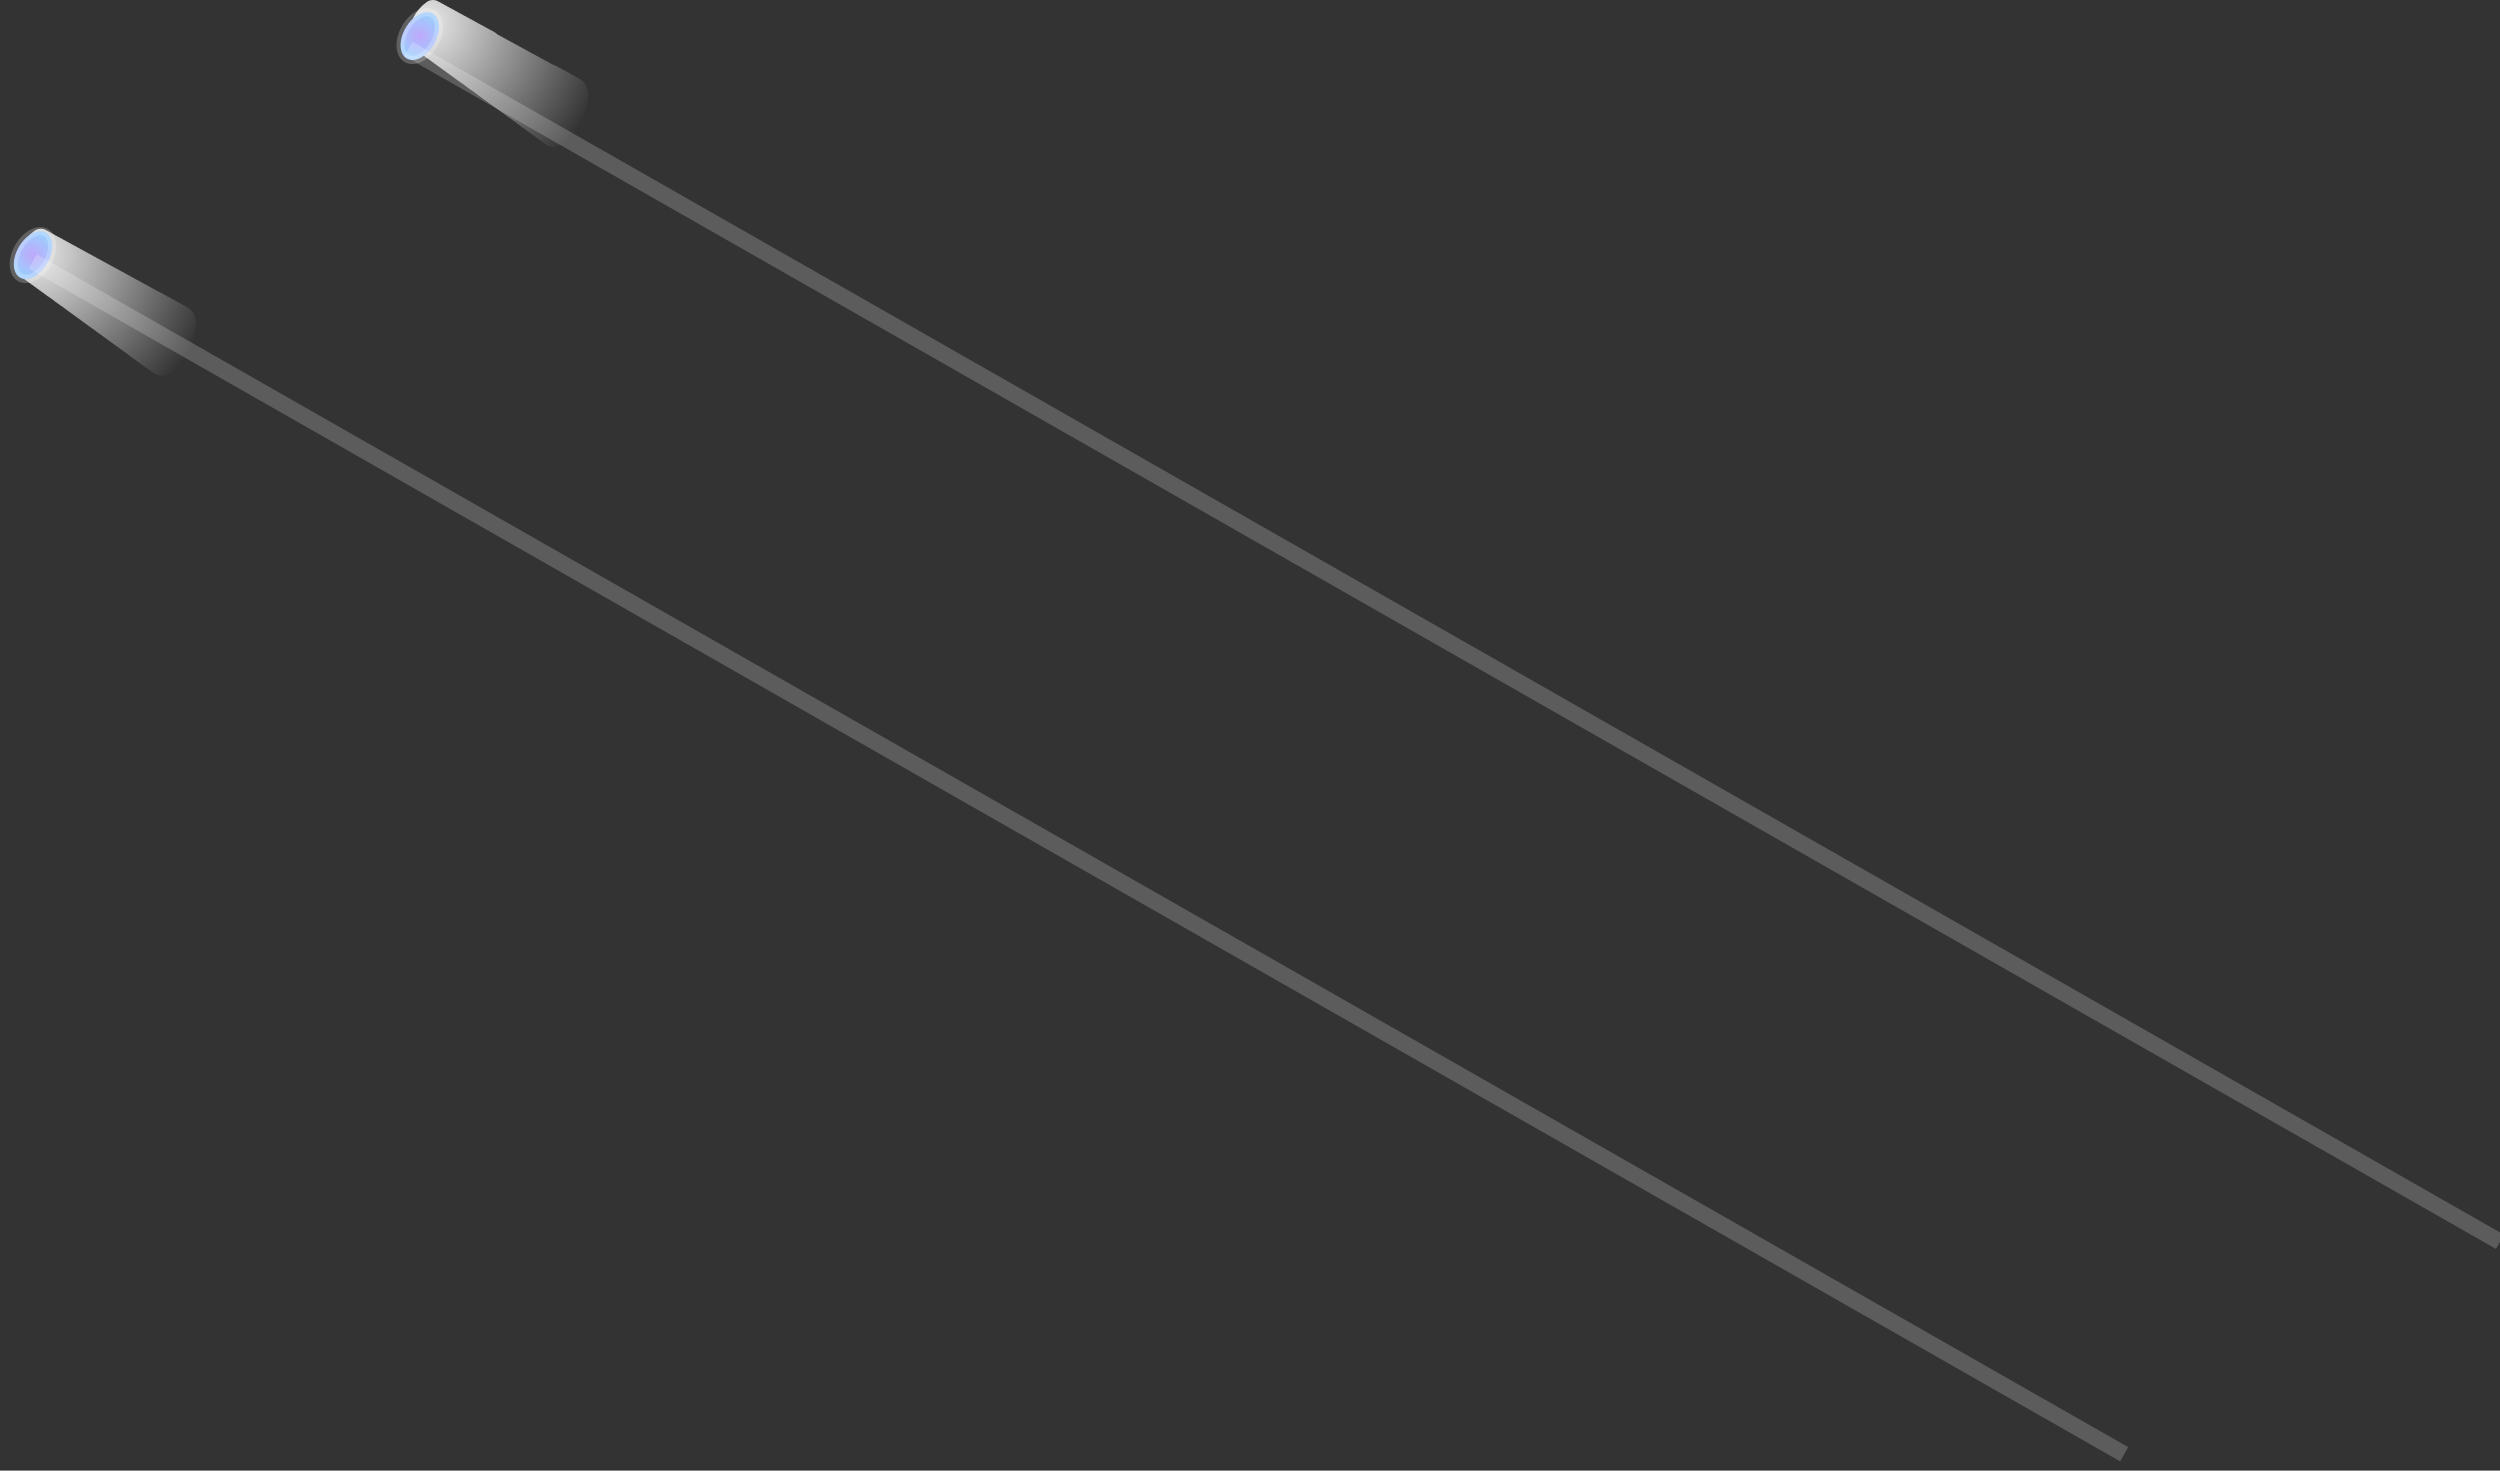 <?xml version="1.0" encoding="UTF-8"?>
<svg width="153px" height="90px" viewBox="0 0 153 90" version="1.1" xmlns="http://www.w3.org/2000/svg" xmlns:xlink="http://www.w3.org/1999/xlink">
    <rect x="0" y="0" width="153" height="90" fill="#333333" stroke="none"/>
    <!-- Generator: Sketch 54.1 (76490) - https://sketchapp.com -->
    <title>banner_2_right</title>
    <desc>Created with Sketch.</desc>
    <defs>
        <radialGradient cx="9.512%" cy="16.148%" fx="9.512%" fy="16.148%" r="160.376%" gradientTransform="translate(0.095,0.161),scale(0.818,1),translate(-0.095,-0.161)" id="radialGradient-1">
            <stop stop-color="#FFFFFF" offset="0%"></stop>
            <stop stop-color="#FFFFFF" stop-opacity="0" offset="78%"></stop>
            <stop stop-color="#FFFFFF" stop-opacity="0" offset="100%"></stop>
        </radialGradient>
        <radialGradient cx="9.513%" cy="16.313%" fx="9.513%" fy="16.313%" r="160.406%" gradientTransform="translate(0.095,0.163),scale(0.818,1),translate(-0.095,-0.163)" id="radialGradient-2">
            <stop stop-color="#FFFFFF" offset="0%"></stop>
            <stop stop-color="#FFFFFF" stop-opacity="0" offset="78%"></stop>
            <stop stop-color="#FFFFFF" stop-opacity="0" offset="100%"></stop>
        </radialGradient>
        <radialGradient cx="49.931%" cy="49.903%" fx="49.931%" fy="49.903%" r="70.873%" gradientTransform="translate(0.499,0.499),scale(0.577,1),rotate(60.005),translate(-0.499,-0.499)" id="radialGradient-3">
            <stop stop-color="#BFA8FB" offset="0%"></stop>
            <stop stop-color="#9DCCFC" offset="100%"></stop>
        </radialGradient>
        <radialGradient cx="49.978%" cy="49.914%" fx="49.978%" fy="49.914%" r="70.873%" gradientTransform="translate(0.5,0.499),scale(0.577,1),rotate(60.005),translate(-0.5,-0.499)" id="radialGradient-4">
            <stop stop-color="#BFA8FB" offset="0%"></stop>
            <stop stop-color="#9DCCFC" offset="100%"></stop>
        </radialGradient>
    </defs>
    <g id="页面" stroke="none" stroke-width="1" fill="none" fill-rule="evenodd">
        <g id="banner_2" transform="translate(-262, -44)">
            <g id="编组-7" transform="translate(22, 0)">
                <g id="banner_2_right" transform="translate(240.431, 44)">
                    <path d="M10.992,18.783 C10.94,18.744 10.883,18.712 10.823,18.689 C10.77,18.65 10.713,18.62 10.653,18.599 C10.6,18.558 10.541,18.526 10.479,18.504 C10.426,18.464 10.369,18.432 10.309,18.41 C10.256,18.371 10.199,18.339 10.139,18.315 C10.087,18.277 10.03,18.246 9.969,18.226 C9.916,18.184 9.857,18.153 9.795,18.131 C9.742,18.092 9.685,18.06 9.625,18.037 C9.57,17.995 9.51,17.963 9.447,17.942 C9.397,17.906 9.343,17.877 9.286,17.857 C9.234,17.818 9.177,17.787 9.116,17.768 C9.064,17.725 9.005,17.693 8.942,17.673 C8.891,17.631 8.833,17.599 8.772,17.579 C8.719,17.539 8.662,17.508 8.602,17.484 C8.548,17.445 8.489,17.413 8.428,17.39 C8.377,17.349 8.319,17.319 8.258,17.3 C8.208,17.257 8.15,17.225 8.089,17.205 C8.036,17.162 7.977,17.13 7.914,17.111 C7.862,17.07 7.805,17.039 7.745,17.016 C7.692,16.977 7.635,16.945 7.575,16.922 C7.521,16.882 7.463,16.852 7.401,16.832 C7.351,16.787 7.293,16.755 7.231,16.738 C7.18,16.695 7.122,16.663 7.061,16.643 C7.007,16.604 6.948,16.572 6.887,16.548 C6.835,16.508 6.777,16.476 6.717,16.454 C6.665,16.415 6.608,16.385 6.547,16.364 C6.495,16.321 6.436,16.289 6.373,16.27 C6.323,16.225 6.265,16.193 6.203,16.175 C6.151,16.135 6.094,16.103 6.034,16.08 C5.979,16.041 5.921,16.009 5.859,15.986 C5.808,15.945 5.751,15.915 5.69,15.896 C5.637,15.853 5.578,15.821 5.515,15.802 C5.466,15.757 5.408,15.725 5.346,15.707 C5.294,15.666 5.237,15.634 5.176,15.613 C5.122,15.573 5.063,15.541 5.002,15.518 C4.95,15.477 4.893,15.447 4.832,15.428 C4.781,15.385 4.724,15.353 4.662,15.334 C4.61,15.291 4.551,15.259 4.488,15.239 C4.437,15.197 4.379,15.165 4.318,15.145 C4.266,15.103 4.209,15.072 4.148,15.05 C4.095,15.01 4.036,14.98 3.974,14.961 C3.924,14.916 3.867,14.884 3.804,14.866 C3.754,14.823 3.696,14.791 3.635,14.771 C3.581,14.73 3.523,14.698 3.461,14.677 C3.409,14.635 3.352,14.603 3.291,14.582 C3.24,14.541 3.182,14.51 3.121,14.493 C3.069,14.449 3.01,14.417 2.947,14.398 C2.897,14.353 2.839,14.321 2.777,14.304 C2.726,14.26 2.669,14.228 2.607,14.209 C2.554,14.168 2.495,14.136 2.433,14.114 C2.185,13.947 1.87,13.965 1.638,14.159 C1.011,14.615 0.616,15.377 0.575,16.21 C0.538,16.535 0.688,16.851 0.95,17.001 C0.994,17.051 1.047,17.09 1.106,17.116 C1.154,17.165 1.208,17.205 1.267,17.235 C1.315,17.282 1.369,17.321 1.428,17.35 C1.473,17.4 1.528,17.439 1.589,17.464 C1.633,17.514 1.686,17.553 1.745,17.579 C1.793,17.627 1.847,17.668 1.906,17.698 C1.954,17.745 2.008,17.784 2.067,17.813 C2.112,17.863 2.167,17.902 2.228,17.927 C2.273,17.977 2.326,18.017 2.384,18.047 C2.432,18.094 2.486,18.132 2.545,18.161 C2.652,18.237 2.759,18.314 2.866,18.39 C2.912,18.44 2.965,18.48 3.023,18.509 C3.071,18.557 3.125,18.595 3.184,18.624 C3.23,18.673 3.285,18.712 3.344,18.738 C3.45,18.817 3.555,18.895 3.662,18.972 C3.708,19.021 3.763,19.06 3.822,19.087 C3.87,19.136 3.924,19.176 3.983,19.206 C4.032,19.252 4.086,19.29 4.144,19.321 C4.19,19.369 4.242,19.408 4.3,19.435 C4.347,19.484 4.402,19.523 4.461,19.55 C4.509,19.599 4.563,19.639 4.622,19.669 C4.671,19.715 4.725,19.753 4.783,19.784 C4.828,19.832 4.881,19.871 4.939,19.898 C4.987,19.947 5.041,19.987 5.1,20.018 C5.149,20.063 5.203,20.102 5.261,20.132 C5.309,20.179 5.363,20.218 5.422,20.247 C5.469,20.296 5.523,20.337 5.582,20.366 C5.629,20.413 5.682,20.451 5.739,20.481 C5.788,20.526 5.842,20.565 5.9,20.595 C5.946,20.644 6.001,20.683 6.06,20.709 C6.107,20.759 6.162,20.8 6.221,20.829 C6.268,20.876 6.321,20.914 6.378,20.943 C6.426,20.991 6.48,21.029 6.538,21.058 C6.586,21.107 6.64,21.147 6.699,21.177 C6.748,21.224 6.802,21.263 6.86,21.292 C6.907,21.338 6.96,21.377 7.016,21.406 C7.063,21.455 7.118,21.494 7.177,21.521 C7.225,21.57 7.279,21.61 7.338,21.64 C7.382,21.682 7.43,21.719 7.481,21.75 C7.531,21.8 7.586,21.842 7.646,21.874 C7.695,21.92 7.749,21.958 7.807,21.989 C7.856,22.034 7.91,22.073 7.968,22.103 C8.014,22.151 8.067,22.19 8.124,22.218 C8.172,22.266 8.226,22.307 8.285,22.337 C8.334,22.383 8.388,22.421 8.446,22.452 C8.493,22.498 8.545,22.537 8.602,22.566 C8.651,22.613 8.705,22.653 8.763,22.686 C8.812,22.731 8.866,22.77 8.924,22.8 C9.273,23.076 9.742,23.065 10.081,22.775 C10.954,22.139 11.503,21.078 11.56,19.918 C11.62,19.441 11.388,18.977 10.992,18.783 L10.992,18.783 Z" id="Shape" fill="url(#radialGradient-1)" fill-rule="nonzero" opacity="0.9" style="mix-blend-mode: soft-light;"></path>
                    <path d="M34.994,4.798 C34.941,4.759 34.884,4.728 34.824,4.703 C34.771,4.663 34.712,4.633 34.65,4.614 C34.599,4.571 34.541,4.539 34.48,4.519 C34.428,4.48 34.371,4.448 34.311,4.424 C34.257,4.386 34.2,4.354 34.141,4.33 C34.086,4.291 34.028,4.259 33.967,4.235 C33.914,4.198 33.857,4.167 33.797,4.146 C33.744,4.105 33.687,4.074 33.627,4.051 C33.567,4.016 33.502,3.991 33.435,3.977 C33.387,3.94 33.334,3.911 33.278,3.892 C33.225,3.854 33.168,3.822 33.109,3.797 C33.055,3.758 32.996,3.727 32.934,3.708 C32.884,3.665 32.826,3.633 32.765,3.613 C32.711,3.575 32.654,3.543 32.595,3.519 C32.54,3.479 32.482,3.448 32.421,3.424 C32.368,3.385 32.311,3.353 32.251,3.33 C32.197,3.29 32.138,3.26 32.077,3.24 C32.027,3.195 31.969,3.163 31.907,3.145 C31.854,3.106 31.797,3.074 31.737,3.051 C31.683,3.011 31.624,2.98 31.563,2.956 C31.511,2.916 31.454,2.885 31.393,2.867 C31.342,2.823 31.285,2.791 31.223,2.772 C31.171,2.729 31.112,2.697 31.049,2.678 C30.998,2.635 30.94,2.603 30.879,2.583 C30.826,2.544 30.769,2.512 30.709,2.488 C30.656,2.449 30.597,2.418 30.535,2.399 C30.485,2.354 30.427,2.322 30.365,2.304 C30.315,2.261 30.257,2.229 30.195,2.21 C30.142,2.168 30.083,2.136 30.021,2.115 C29.974,2.063 29.919,2.02 29.86,1.986 C29.807,1.947 29.75,1.916 29.691,1.891 C29.637,1.851 29.578,1.821 29.516,1.802 C29.466,1.757 29.409,1.725 29.347,1.707 C29.294,1.667 29.237,1.635 29.177,1.612 C29.123,1.571 29.065,1.539 29.002,1.518 C28.951,1.477 28.894,1.447 28.833,1.428 C28.78,1.385 28.721,1.353 28.658,1.334 C28.609,1.289 28.551,1.257 28.489,1.239 C28.437,1.198 28.38,1.166 28.319,1.145 C28.265,1.103 28.207,1.071 28.145,1.05 C28.093,1.009 28.036,0.979 27.975,0.96 C27.924,0.917 27.866,0.885 27.805,0.866 C27.753,0.823 27.694,0.791 27.631,0.771 C27.581,0.727 27.523,0.694 27.461,0.677 C27.409,0.636 27.352,0.604 27.291,0.582 C27.239,0.54 27.18,0.51 27.117,0.493 C27.067,0.448 27.009,0.416 26.947,0.398 C26.896,0.355 26.839,0.323 26.777,0.304 C26.725,0.26 26.666,0.228 26.603,0.209 C26.552,0.167 26.494,0.135 26.433,0.114 C26.185,-0.053 25.87,-0.035 25.638,0.159 C25.011,0.615 24.616,1.377 24.575,2.21 C24.539,2.534 24.686,2.849 24.945,3.001 C25.053,3.077 25.16,3.154 25.267,3.23 C25.312,3.283 25.367,3.323 25.428,3.35 C25.474,3.398 25.527,3.437 25.584,3.464 C25.631,3.513 25.686,3.552 25.745,3.579 C25.793,3.627 25.847,3.668 25.906,3.698 C25.953,3.747 26.007,3.786 26.067,3.812 C26.111,3.862 26.165,3.901 26.223,3.927 C26.271,3.976 26.325,4.016 26.384,4.046 C26.432,4.094 26.486,4.132 26.545,4.161 C26.592,4.209 26.647,4.248 26.706,4.275 C26.75,4.325 26.804,4.364 26.862,4.39 C26.91,4.439 26.964,4.479 27.023,4.509 C27.071,4.556 27.125,4.595 27.184,4.624 C27.231,4.673 27.285,4.711 27.345,4.738 C27.39,4.788 27.443,4.828 27.501,4.858 C27.55,4.903 27.604,4.942 27.662,4.972 C27.71,5.019 27.764,5.058 27.823,5.087 C27.928,5.165 28.034,5.243 28.14,5.32 C28.188,5.368 28.242,5.406 28.301,5.435 C28.348,5.484 28.402,5.523 28.462,5.549 C28.567,5.628 28.673,5.706 28.779,5.783 C28.827,5.831 28.881,5.869 28.94,5.898 C28.988,5.947 29.042,5.987 29.101,6.017 C29.15,6.063 29.204,6.101 29.262,6.132 C29.308,6.179 29.361,6.218 29.418,6.246 C29.465,6.295 29.519,6.334 29.579,6.361 C29.627,6.409 29.681,6.45 29.74,6.48 C29.789,6.526 29.843,6.564 29.901,6.595 C29.947,6.642 30,6.68 30.057,6.709 C30.105,6.758 30.159,6.798 30.218,6.828 C30.267,6.874 30.321,6.913 30.379,6.943 C30.428,6.989 30.482,7.027 30.54,7.057 C30.587,7.107 30.641,7.148 30.7,7.177 C30.747,7.223 30.8,7.262 30.857,7.291 C30.906,7.337 30.96,7.375 31.018,7.406 C31.064,7.455 31.119,7.494 31.179,7.52 C31.226,7.57 31.28,7.611 31.339,7.64 C31.382,7.682 31.428,7.719 31.478,7.749 C31.53,7.798 31.587,7.84 31.648,7.874 C31.697,7.919 31.751,7.958 31.809,7.988 C31.855,8.035 31.908,8.073 31.965,8.103 C32.013,8.15 32.067,8.188 32.126,8.217 C32.231,8.296 32.337,8.374 32.443,8.451 C32.492,8.497 32.546,8.535 32.604,8.565 C32.652,8.613 32.706,8.651 32.765,8.68 C32.812,8.727 32.864,8.768 32.921,8.799 C33.271,9.076 33.742,9.066 34.083,8.774 C34.956,8.139 35.505,7.078 35.562,5.918 C35.615,5.446 35.384,4.991 34.994,4.798 Z" id="Shape" fill="url(#radialGradient-2)" fill-rule="nonzero" opacity="0.9" style="mix-blend-mode: soft-light;"></path>
                    <ellipse id="Oval" fill="url(#radialGradient-3)" fill-rule="nonzero" transform="translate(25.259, 2.208) rotate(-60) translate(-25.259, -2.208) " cx="25.259" cy="2.208" rx="1.589" ry="1"></ellipse>
                    <ellipse id="Oval" stroke="#FFFFFF" stroke-width="0.5" opacity="0.22" style="mix-blend-mode: overlay;" transform="translate(25.259, 2.208) rotate(-60) translate(-25.259, -2.208) " cx="25.259" cy="2.208" rx="1.589" ry="1"></ellipse>
                    <ellipse id="Oval" fill="url(#radialGradient-4)" fill-rule="nonzero" transform="translate(1.589, 15.612) rotate(-60) translate(-1.589, -15.612) " cx="1.589" cy="15.612" rx="1.589" ry="1"></ellipse>
                    <ellipse id="Oval" stroke="#FFFFFF" stroke-width="0.5" opacity="0.22" style="mix-blend-mode: overlay;" transform="translate(1.589, 15.612) rotate(-60) translate(-1.589, -15.612) " cx="1.589" cy="15.612" rx="1.589" ry="1"></ellipse>
                    <path d="M24.569,3 L152.569,76" id="Shape" stroke="#FFFFFF" opacity="0.2" style="mix-blend-mode: overlay;"></path>
                    <path d="M1.569,16 L129.569,89" id="Shape" stroke="#FFFFFF" opacity="0.2" style="mix-blend-mode: overlay;"></path>
                </g>
            </g>
        </g>
    </g>
</svg>